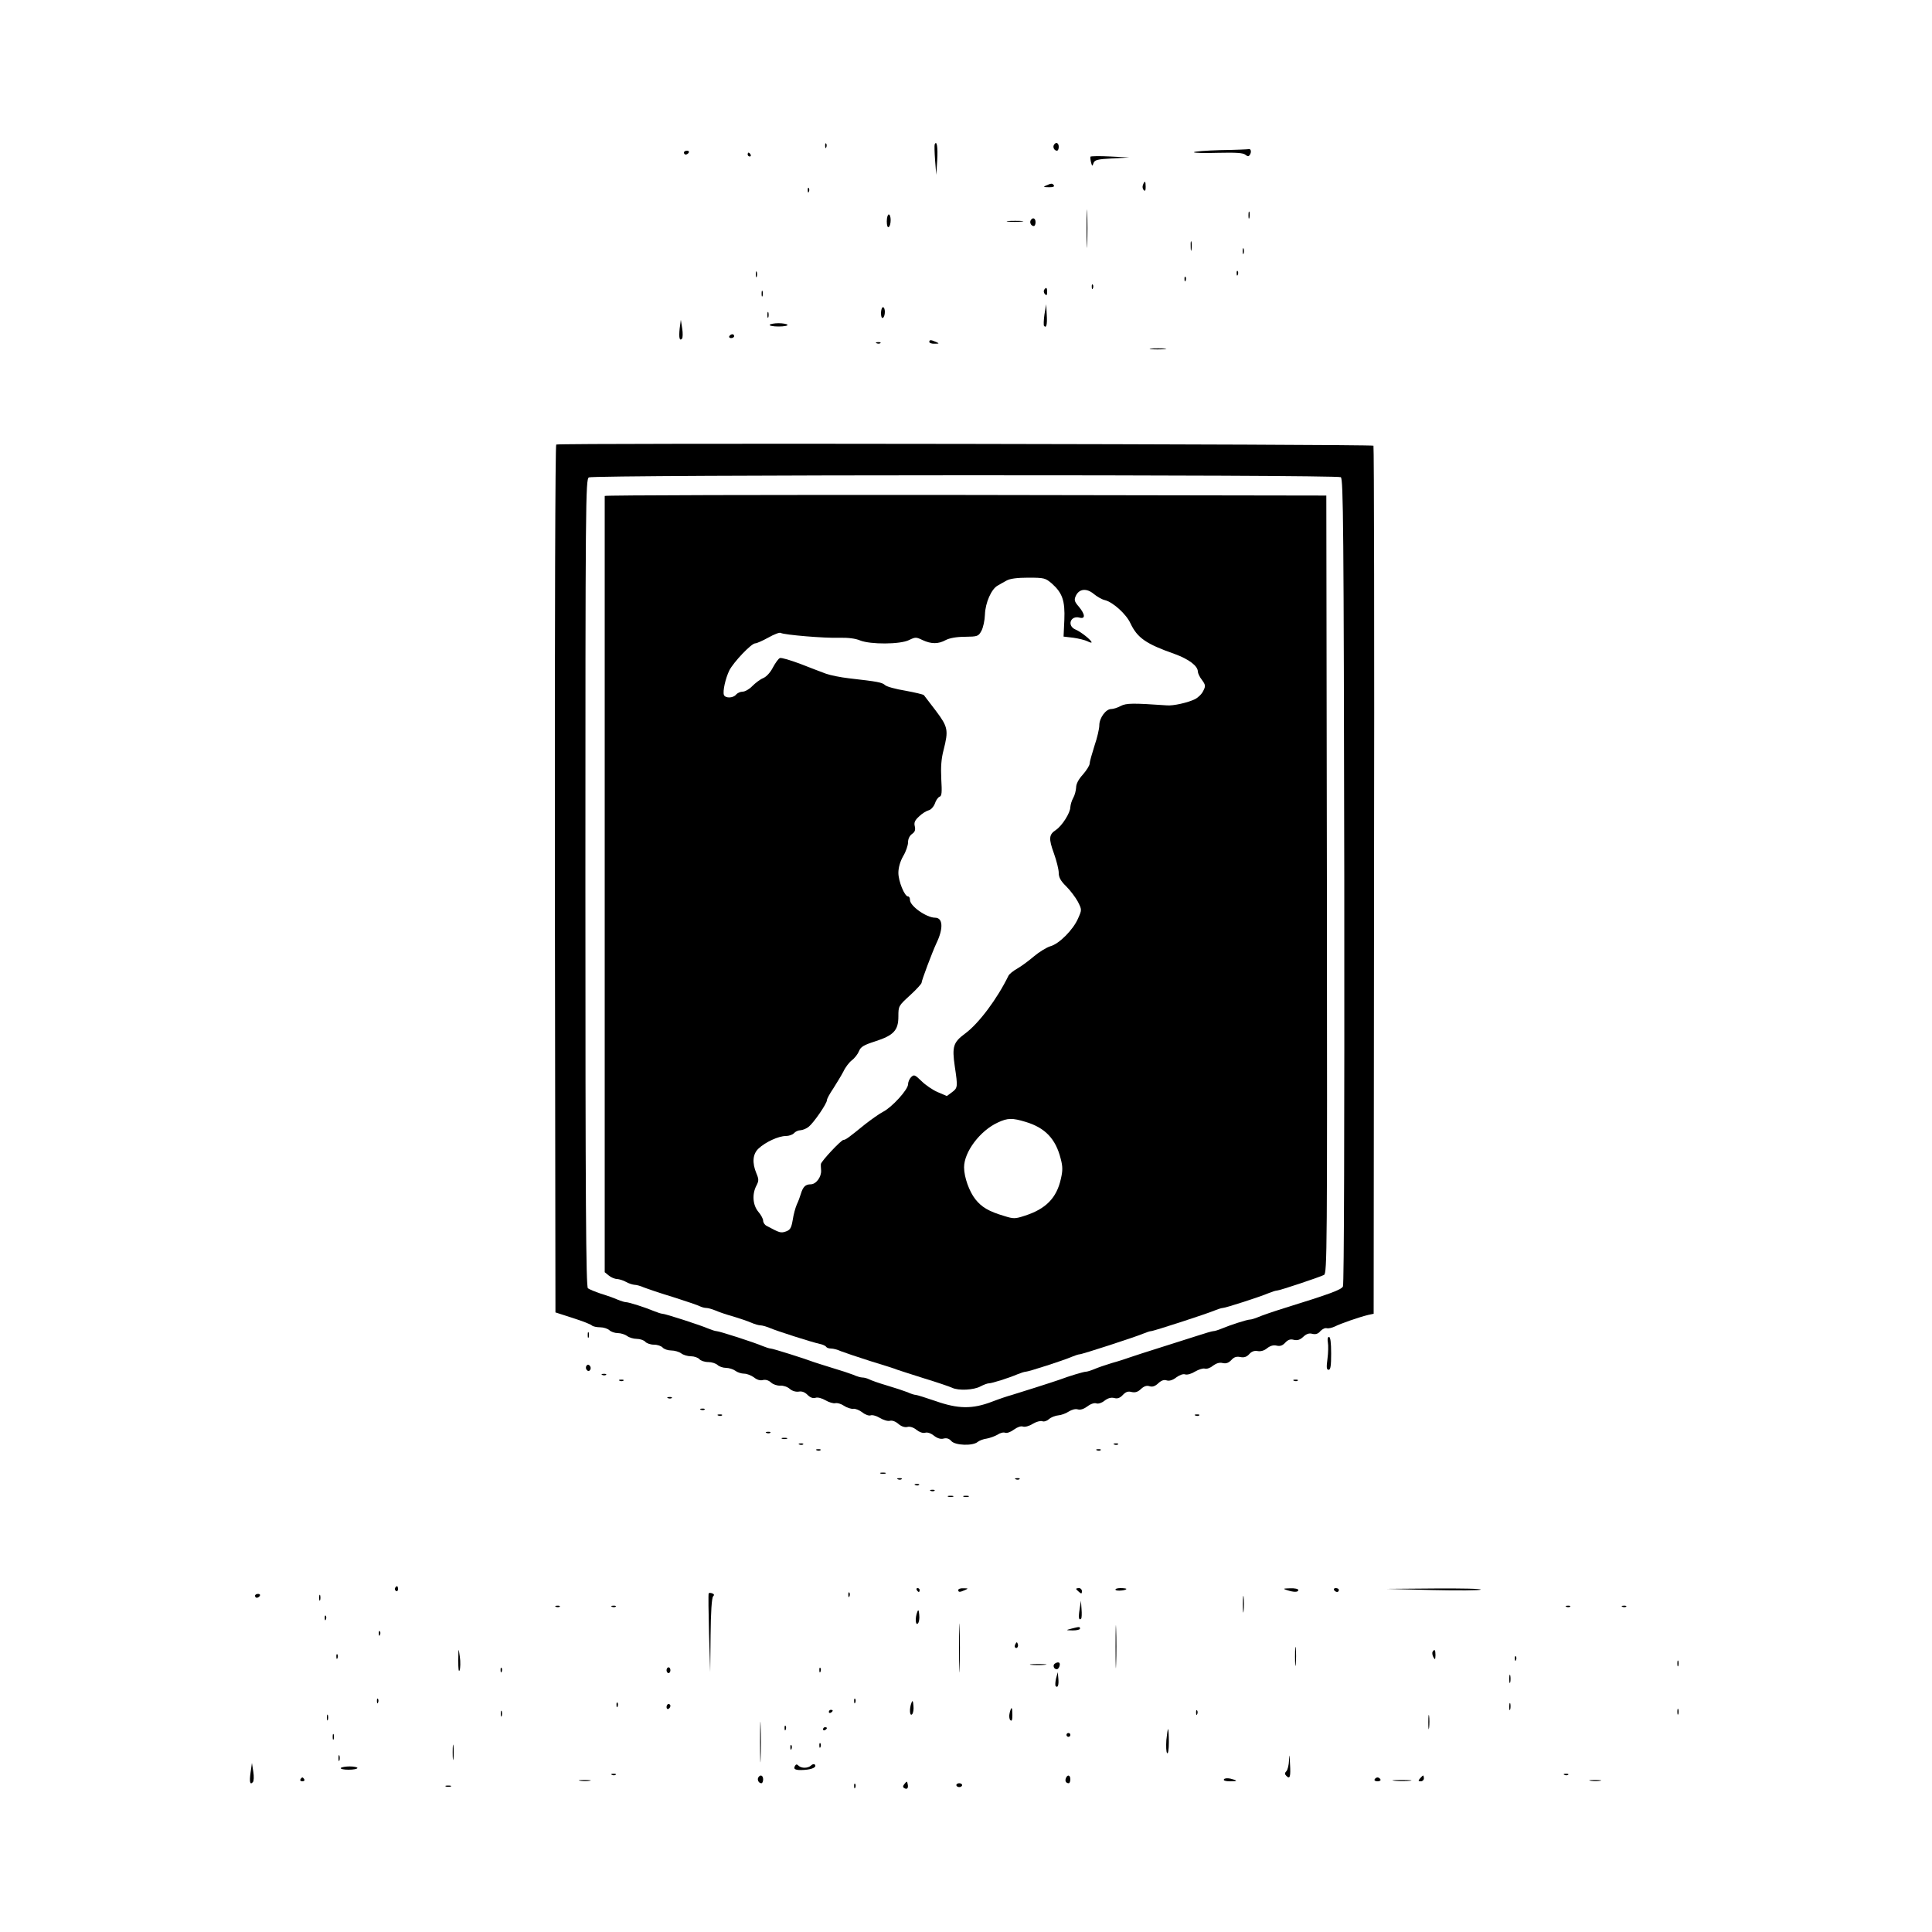<?xml version="1.0" standalone="no"?>
<!DOCTYPE svg PUBLIC "-//W3C//DTD SVG 20010904//EN"
 "http://www.w3.org/TR/2001/REC-SVG-20010904/DTD/svg10.dtd">
<svg version="1.0" xmlns="http://www.w3.org/2000/svg"
 width="1000pt" height="1000pt" viewBox="0 0 1000 1000"
 preserveAspectRatio="xMidYMid meet">

<g transform="translate(0,1000) scale(0.1,-0.1)"
fill="#000000" stroke="none">
<path d="M4271 9244 c0 -11 3 -14 6 -6 3 7 2 16 -1 19 -3 4 -6 -2 -5 -13z"/>
<path d="M4838 9253 c-2 -4 -1 -42 2 -83 l6 -75 5 75 c4 67 -2 106 -13 83z"/>
<path d="M5455 9250 c-7 -12 2 -30 16 -30 5 0 9 9 9 20 0 21 -15 27 -25 10z"/>
<path d="M6318 9223 c-76 -2 -138 -7 -138 -11 0 -4 56 -5 125 -3 92 2 130 0
141 -10 13 -10 17 -10 24 1 9 15 4 32 -8 28 -4 -1 -69 -4 -144 -5z"/>
<path d="M3540 9210 c0 -5 4 -10 9 -10 6 0 13 5 16 10 3 6 -1 10 -9 10 -9 0
-16 -4 -16 -10z"/>
<path d="M3870 9200 c0 -5 5 -10 11 -10 5 0 7 5 4 10 -3 6 -8 10 -11 10 -2 0
-4 -4 -4 -10z"/>
<path d="M5644 9189 c-1 -3 0 -16 3 -29 6 -22 7 -22 13 -4 6 16 19 20 96 24
l89 5 -98 5 c-55 3 -101 2 -103 -1z"/>
<path d="M5916 9043 c-4 -9 -2 -21 4 -27 7 -7 10 -2 10 17 0 31 -5 34 -14 10z"/>
<path d="M5415 9040 c-17 -7 -14 -9 13 -9 20 -1 31 3 27 9 -7 12 -13 12 -40 0z"/>
<path d="M4181 9014 c0 -11 3 -14 6 -6 3 7 2 16 -1 19 -3 4 -6 -2 -5 -13z"/>
<path d="M5624 8815 c0 -88 2 -123 3 -77 2 46 2 118 0 160 -1 42 -3 5 -3 -83z"/>
<path d="M6462 8885 c0 -16 2 -22 5 -12 2 9 2 23 0 30 -3 6 -5 -1 -5 -18z"/>
<path d="M4590 8854 c0 -21 4 -33 10 -29 6 3 10 19 10 36 0 16 -4 29 -10 29
-5 0 -10 -16 -10 -36z"/>
<path d="M5335 8860 c-7 -12 2 -30 16 -30 5 0 9 9 9 20 0 21 -15 27 -25 10z"/>
<path d="M5217 8853 c18 -2 50 -2 70 0 21 2 7 4 -32 4 -38 0 -55 -2 -38 -4z"/>
<path d="M6163 8725 c0 -22 2 -30 4 -17 2 12 2 30 0 40 -3 9 -5 -1 -4 -23z"/>
<path d="M6432 8700 c0 -14 2 -19 5 -12 2 6 2 18 0 25 -3 6 -5 1 -5 -13z"/>
<path d="M3912 8580 c0 -14 2 -19 5 -12 2 6 2 18 0 25 -3 6 -5 1 -5 -13z"/>
<path d="M6401 8584 c0 -11 3 -14 6 -6 3 7 2 16 -1 19 -3 4 -6 -2 -5 -13z"/>
<path d="M6131 8554 c0 -11 3 -14 6 -6 3 7 2 16 -1 19 -3 4 -6 -2 -5 -13z"/>
<path d="M5651 8514 c0 -11 3 -14 6 -6 3 7 2 16 -1 19 -3 4 -6 -2 -5 -13z"/>
<path d="M5404 8499 c-3 -6 -1 -16 5 -22 8 -8 11 -5 11 11 0 24 -5 28 -16 11z"/>
<path d="M3942 8480 c0 -14 2 -19 5 -12 2 6 2 18 0 25 -3 6 -5 1 -5 -13z"/>
<path d="M5406 8372 c-4 -29 -5 -56 -2 -59 12 -13 17 6 14 58 l-3 54 -9 -53z"/>
<path d="M4560 8379 c0 -17 4 -28 10 -24 6 3 10 17 10 31 0 13 -4 24 -10 24
-5 0 -10 -14 -10 -31z"/>
<path d="M3972 8370 c0 -14 2 -19 5 -12 2 6 2 18 0 25 -3 6 -5 1 -5 -13z"/>
<path d="M3518 8300 c-5 -47 -1 -67 12 -53 4 4 5 28 1 53 l-7 45 -6 -45z"/>
<path d="M3984 8319 c-3 -5 18 -9 46 -9 28 0 49 4 46 9 -3 4 -24 8 -46 8 -22
0 -43 -4 -46 -8z"/>
<path d="M3775 8260 c-3 -5 1 -10 9 -10 9 0 16 5 16 10 0 6 -4 10 -9 10 -6 0
-13 -4 -16 -10z"/>
<path d="M4810 8230 c0 -5 12 -10 28 -9 24 0 25 1 7 9 -27 12 -35 12 -35 0z"/>
<path d="M4538 8223 c7 -3 16 -2 19 1 4 3 -2 6 -13 5 -11 0 -14 -3 -6 -6z"/>
<path d="M5957 8193 c18 -2 50 -2 70 0 21 2 7 4 -32 4 -38 0 -55 -2 -38 -4z"/>
<path d="M2879 7699 c-5 -3 -8 -915 -7 -2249 l3 -2243 90 -29 c50 -16 94 -33
99 -39 6 -5 25 -9 42 -9 18 0 39 -7 48 -15 8 -8 28 -15 43 -15 16 0 38 -7 49
-15 10 -8 33 -15 50 -15 17 0 37 -7 44 -15 7 -8 27 -15 45 -15 18 0 38 -7 45
-15 7 -8 27 -15 44 -15 18 0 41 -7 52 -15 10 -8 33 -15 50 -15 17 0 37 -7 44
-15 7 -8 27 -15 46 -15 18 0 39 -7 48 -15 8 -8 28 -15 43 -15 16 0 38 -7 49
-15 10 -8 31 -15 45 -15 15 0 37 -9 51 -19 16 -13 33 -18 47 -14 14 3 29 -1
42 -13 11 -10 32 -17 48 -16 15 1 37 -6 49 -17 13 -11 31 -16 46 -14 16 3 31
-2 46 -17 14 -14 28 -19 41 -15 11 4 33 -2 52 -13 17 -10 40 -17 50 -15 10 3
30 -3 45 -13 15 -10 36 -17 48 -16 11 2 32 -7 47 -18 16 -13 35 -19 43 -16 9
4 31 -3 48 -13 18 -11 41 -18 52 -15 12 3 29 -3 44 -16 15 -13 32 -19 46 -16
13 4 32 -2 48 -15 15 -12 33 -18 44 -15 11 4 30 -2 46 -15 18 -14 35 -19 50
-15 16 4 29 0 40 -13 21 -23 112 -26 137 -4 9 7 30 15 47 17 16 3 41 12 55 20
13 9 31 14 40 10 9 -3 29 4 46 17 18 13 36 19 46 15 10 -3 31 2 50 14 18 11
40 17 49 14 10 -4 25 1 36 11 10 9 32 18 47 19 15 1 40 10 55 20 16 10 35 15
47 11 13 -4 31 2 50 16 17 13 36 19 46 15 10 -3 27 2 42 14 17 13 33 18 50 14
17 -5 30 0 45 16 15 16 27 20 45 15 19 -4 32 0 48 15 16 15 30 20 45 15 15 -5
29 0 45 15 16 15 30 20 44 15 13 -4 31 1 50 16 18 13 36 19 46 15 10 -3 32 3
51 15 19 11 42 18 50 15 9 -3 28 3 42 15 18 13 34 18 50 14 18 -4 30 0 45 15
14 16 27 20 47 16 20 -4 33 1 46 15 12 14 27 19 43 16 16 -3 35 2 50 15 17 13
33 17 49 13 18 -4 30 0 44 15 15 16 27 20 45 15 19 -4 32 0 49 16 16 15 30 20
47 15 17 -4 30 0 42 15 11 11 25 17 33 14 7 -2 26 2 41 9 29 15 127 49 173 60
l28 6 2 2243 c2 1233 0 2245 -3 2250 -6 8 -4216 15 -4230 6z m4061 -169 c13
-8 15 -253 18 -2090 1 -1280 -1 -2088 -7 -2099 -9 -17 -69 -39 -301 -111 -58
-18 -119 -39 -137 -47 -17 -7 -36 -13 -43 -13 -15 0 -102 -28 -147 -47 -17 -7
-36 -13 -43 -13 -6 0 -44 -11 -83 -24 -40 -13 -126 -40 -192 -61 -66 -21 -136
-43 -155 -50 -19 -7 -62 -21 -95 -30 -33 -10 -74 -24 -92 -32 -17 -7 -36 -13
-43 -13 -11 0 -88 -23 -135 -41 -34 -12 -219 -71 -250 -80 -16 -4 -61 -19
-100 -34 -102 -39 -175 -38 -292 3 -50 17 -97 32 -103 32 -7 0 -26 6 -43 14
-18 7 -66 23 -107 35 -41 12 -83 27 -92 32 -10 5 -25 9 -34 9 -9 0 -30 6 -47
14 -18 7 -66 23 -107 35 -41 13 -84 26 -95 30 -47 18 -215 71 -226 71 -6 0
-25 6 -42 13 -44 19 -224 77 -238 77 -6 0 -25 6 -42 13 -44 19 -224 77 -238
77 -6 0 -25 6 -42 13 -45 19 -132 47 -147 47 -7 0 -26 6 -43 13 -18 8 -57 22
-87 31 -30 10 -61 23 -67 28 -10 8 -13 440 -13 2099 0 1978 1 2089 18 2098 23
14 3871 15 3892 1z"/>
<path d="M3130 7433 c0 -5 0 -910 0 -2013 l0 -2005 21 -17 c12 -10 31 -18 43
-18 11 -1 32 -7 46 -15 14 -8 33 -14 43 -15 11 0 33 -6 50 -14 18 -7 86 -30
152 -50 66 -21 128 -42 137 -47 10 -5 25 -9 34 -9 9 0 30 -6 47 -13 18 -8 59
-22 92 -31 33 -10 75 -24 93 -32 18 -8 40 -14 48 -14 9 0 30 -6 47 -13 37 -16
218 -74 260 -83 15 -3 30 -10 33 -15 3 -5 14 -9 26 -9 11 0 34 -6 51 -14 18
-7 86 -30 152 -51 66 -20 129 -40 140 -45 11 -4 74 -24 140 -45 66 -20 130
-42 143 -48 33 -16 112 -12 147 7 17 9 36 16 44 16 15 0 101 27 148 47 17 7
36 13 42 13 14 0 194 58 238 77 17 7 35 13 40 13 11 -1 290 90 330 107 17 7
35 13 40 13 11 -1 290 90 330 107 17 7 36 13 42 13 14 0 194 58 238 77 17 7
36 13 42 13 14 0 220 69 244 81 16 9 17 113 15 2022 l-3 2012 -1867 3 c-1028
1 -1868 -1 -1868 -5z m2314 -453 c55 -49 69 -89 65 -189 l-4 -86 51 -6 c28 -4
60 -12 72 -18 12 -6 22 -9 22 -6 0 11 -54 54 -82 66 -47 19 -28 75 20 62 31
-8 29 17 -4 57 -23 26 -25 35 -16 55 17 38 56 42 93 11 17 -14 43 -29 57 -32
42 -10 111 -72 133 -120 36 -76 81 -107 229 -159 74 -27 120 -62 120 -91 0 -8
9 -28 21 -43 19 -26 20 -32 7 -57 -7 -16 -27 -35 -43 -43 -37 -18 -112 -35
-145 -32 -175 12 -210 12 -239 -3 -16 -9 -39 -16 -50 -16 -27 0 -61 -46 -61
-84 0 -18 -11 -65 -25 -106 -13 -41 -25 -83 -25 -92 0 -10 -16 -35 -35 -57
-23 -25 -35 -49 -35 -67 -1 -16 -7 -40 -15 -54 -8 -14 -14 -35 -15 -48 0 -29
-43 -97 -75 -118 -36 -24 -38 -44 -10 -121 14 -39 25 -84 25 -101 0 -23 10
-42 39 -70 21 -21 48 -57 60 -79 21 -42 21 -42 1 -87 -25 -58 -98 -132 -144
-144 -19 -6 -57 -29 -83 -51 -27 -23 -66 -52 -87 -64 -22 -12 -42 -29 -46 -37
-58 -119 -153 -247 -225 -300 -61 -45 -68 -67 -53 -170 16 -106 15 -111 -14
-133 l-27 -20 -47 20 c-26 11 -64 37 -84 57 -35 34 -39 35 -54 21 -9 -9 -16
-26 -16 -38 -1 -28 -84 -119 -130 -142 -19 -10 -60 -39 -92 -64 -85 -69 -101
-81 -112 -81 -12 0 -116 -111 -117 -125 -1 -5 0 -20 1 -33 2 -34 -26 -72 -54
-72 -27 0 -40 -13 -51 -50 -4 -14 -13 -38 -21 -55 -7 -16 -17 -52 -21 -80 -7
-41 -13 -51 -35 -59 -27 -9 -31 -8 -100 29 -10 5 -18 17 -18 27 0 9 -11 30
-25 46 -29 35 -33 91 -10 135 13 25 13 33 0 64 -23 55 -19 100 11 128 36 34
104 65 141 65 17 0 36 7 43 15 7 8 22 15 34 15 11 1 30 8 42 18 27 22 94 120
94 137 0 7 15 35 33 61 17 27 41 66 52 87 10 22 30 48 44 59 14 10 31 32 37
47 9 23 25 32 84 51 96 31 120 57 120 129 0 54 1 55 60 109 33 30 60 60 60 65
0 12 56 160 76 203 38 78 35 134 -6 134 -44 0 -130 60 -130 92 0 10 -4 18 -10
18 -18 0 -50 79 -50 122 0 27 9 59 25 87 14 23 25 56 25 71 0 18 8 34 20 43
16 11 19 21 15 40 -5 19 0 31 22 51 15 15 38 29 50 32 12 3 26 19 32 35 5 16
16 32 24 35 12 4 13 23 9 92 -3 62 0 105 12 150 26 103 23 119 -40 203 -31 41
-59 77 -62 81 -4 4 -47 14 -96 23 -49 8 -97 21 -105 29 -16 14 -36 18 -186 35
-44 5 -98 16 -120 24 -22 8 -82 31 -133 51 -51 19 -98 33 -105 30 -7 -2 -23
-24 -36 -48 -13 -26 -34 -49 -51 -56 -15 -6 -40 -25 -56 -41 -15 -16 -38 -29
-50 -29 -12 0 -27 -7 -34 -15 -15 -19 -56 -20 -63 -2 -7 19 8 86 28 127 22 43
114 140 134 140 8 0 39 14 68 30 30 17 59 28 64 24 17 -10 228 -28 304 -25 46
1 84 -4 107 -14 53 -21 206 -21 253 2 33 16 37 16 70 0 45 -21 82 -21 120 0
19 10 55 17 99 17 66 1 70 2 86 31 9 17 17 54 18 84 2 62 34 133 66 150 11 7
32 18 46 26 17 10 55 15 112 15 83 0 89 -2 122 -30z m-135 -2787 c100 -30 155
-87 181 -190 11 -41 11 -62 1 -105 -22 -99 -78 -156 -188 -191 -49 -16 -57
-16 -105 -1 -81 24 -117 46 -149 86 -32 40 -59 115 -59 166 0 80 83 190 175
232 51 24 75 24 144 3z"/>
<path d="M3042 3090 c0 -14 2 -19 5 -12 2 6 2 18 0 25 -3 6 -5 1 -5 -13z"/>
<path d="M6873 3052 c3 -16 2 -54 -2 -85 -6 -45 -5 -57 6 -57 10 0 13 21 13
85 0 56 -4 85 -11 85 -7 0 -9 -11 -6 -28z"/>
<path d="M3035 2930 c-4 -6 -3 -16 3 -22 6 -6 12 -6 17 2 4 6 3 16 -3 22 -6 6
-12 6 -17 -2z"/>
<path d="M3118 2883 c7 -3 16 -2 19 1 4 3 -2 6 -13 5 -11 0 -14 -3 -6 -6z"/>
<path d="M3208 2853 c7 -3 16 -2 19 1 4 3 -2 6 -13 5 -11 0 -14 -3 -6 -6z"/>
<path d="M6698 2853 c7 -3 16 -2 19 1 4 3 -2 6 -13 5 -11 0 -14 -3 -6 -6z"/>
<path d="M3458 2763 c7 -3 16 -2 19 1 4 3 -2 6 -13 5 -11 0 -14 -3 -6 -6z"/>
<path d="M3628 2703 c7 -3 16 -2 19 1 4 3 -2 6 -13 5 -11 0 -14 -3 -6 -6z"/>
<path d="M3718 2673 c7 -3 16 -2 19 1 4 3 -2 6 -13 5 -11 0 -14 -3 -6 -6z"/>
<path d="M6188 2673 c7 -3 16 -2 19 1 4 3 -2 6 -13 5 -11 0 -14 -3 -6 -6z"/>
<path d="M3968 2583 c7 -3 16 -2 19 1 4 3 -2 6 -13 5 -11 0 -14 -3 -6 -6z"/>
<path d="M4048 2553 c6 -2 18 -2 25 0 6 3 1 5 -13 5 -14 0 -19 -2 -12 -5z"/>
<path d="M4138 2523 c7 -3 16 -2 19 1 4 3 -2 6 -13 5 -11 0 -14 -3 -6 -6z"/>
<path d="M5768 2523 c7 -3 16 -2 19 1 4 3 -2 6 -13 5 -11 0 -14 -3 -6 -6z"/>
<path d="M4228 2493 c7 -3 16 -2 19 1 4 3 -2 6 -13 5 -11 0 -14 -3 -6 -6z"/>
<path d="M5678 2493 c7 -3 16 -2 19 1 4 3 -2 6 -13 5 -11 0 -14 -3 -6 -6z"/>
<path d="M4558 2373 c6 -2 18 -2 25 0 6 3 1 5 -13 5 -14 0 -19 -2 -12 -5z"/>
<path d="M4648 2343 c7 -3 16 -2 19 1 4 3 -2 6 -13 5 -11 0 -14 -3 -6 -6z"/>
<path d="M5258 2343 c7 -3 16 -2 19 1 4 3 -2 6 -13 5 -11 0 -14 -3 -6 -6z"/>
<path d="M4738 2313 c7 -3 16 -2 19 1 4 3 -2 6 -13 5 -11 0 -14 -3 -6 -6z"/>
<path d="M4818 2283 c7 -3 16 -2 19 1 4 3 -2 6 -13 5 -11 0 -14 -3 -6 -6z"/>
<path d="M4908 2253 c6 -2 18 -2 25 0 6 3 1 5 -13 5 -14 0 -19 -2 -12 -5z"/>
<path d="M4988 2253 c6 -2 18 -2 25 0 6 3 1 5 -13 5 -14 0 -19 -2 -12 -5z"/>
<path d="M2045 1781 c-3 -5 -1 -12 5 -16 5 -3 10 1 10 9 0 18 -6 21 -15 7z"/>
<path d="M4745 1770 c3 -5 8 -10 11 -10 2 0 4 5 4 10 0 6 -5 10 -11 10 -5 0
-7 -4 -4 -10z"/>
<path d="M4960 1770 c0 -12 8 -12 35 0 18 8 17 9 -7 9 -16 1 -28 -3 -28 -9z"/>
<path d="M5570 1776 c0 -2 7 -9 15 -16 12 -10 15 -10 15 4 0 9 -7 16 -15 16
-8 0 -15 -2 -15 -4z"/>
<path d="M5774 1771 c5 -8 56 -3 56 5 0 2 -14 4 -31 4 -16 0 -28 -4 -25 -9z"/>
<path d="M6660 1770 c36 -12 60 -12 60 0 0 6 -19 10 -42 9 -37 -1 -39 -2 -18
-9z"/>
<path d="M6905 1770 c3 -5 10 -10 16 -10 5 0 9 5 9 10 0 6 -7 10 -16 10 -8 0
-12 -4 -9 -10z"/>
<path d="M7415 1770 c132 -3 244 -2 249 2 6 5 -102 7 -240 6 l-249 -2 240 -6z"/>
<path d="M3668 1752 c-2 -4 -1 -97 2 -207 l6 -200 2 191 c1 118 6 194 13 201
7 7 6 12 -5 16 -8 3 -17 3 -18 -1z"/>
<path d="M4391 1744 c0 -11 3 -14 6 -6 3 7 2 16 -1 19 -3 4 -6 -2 -5 -13z"/>
<path d="M6433 1695 c0 -38 2 -53 4 -32 2 20 2 52 0 70 -2 17 -4 1 -4 -38z"/>
<path d="M1320 1740 c0 -5 4 -10 9 -10 6 0 13 5 16 10 3 6 -1 10 -9 10 -9 0
-16 -4 -16 -10z"/>
<path d="M1652 1730 c0 -14 2 -19 5 -12 2 6 2 18 0 25 -3 6 -5 1 -5 -13z"/>
<path d="M5588 1670 c-7 -43 -4 -59 8 -48 3 3 4 26 2 49 l-3 44 -7 -45z"/>
<path d="M2878 1683 c7 -3 16 -2 19 1 4 3 -2 6 -13 5 -11 0 -14 -3 -6 -6z"/>
<path d="M3168 1683 c7 -3 16 -2 19 1 4 3 -2 6 -13 5 -11 0 -14 -3 -6 -6z"/>
<path d="M8108 1683 c7 -3 16 -2 19 1 4 3 -2 6 -13 5 -11 0 -14 -3 -6 -6z"/>
<path d="M8398 1683 c7 -3 16 -2 19 1 4 3 -2 6 -13 5 -11 0 -14 -3 -6 -6z"/>
<path d="M4748 1657 c-12 -29 -10 -73 3 -60 6 6 9 26 7 44 -2 26 -5 30 -10 16z"/>
<path d="M4964 1470 c0 -113 2 -159 3 -102 2 56 2 148 0 205 -1 56 -3 10 -3
-103z"/>
<path d="M5774 1475 c0 -99 2 -138 3 -87 2 51 2 132 0 180 -1 48 -3 6 -3 -93z"/>
<path d="M1681 1624 c0 -11 3 -14 6 -6 3 7 2 16 -1 19 -3 4 -6 -2 -5 -13z"/>
<path d="M5545 1570 c-30 -8 -30 -8 8 -9 20 0 37 4 37 9 0 11 -2 11 -45 0z"/>
<path d="M1961 1544 c0 -11 3 -14 6 -6 3 7 2 16 -1 19 -3 4 -6 -2 -5 -13z"/>
<path d="M5256 1491 c-4 -7 -5 -15 -2 -18 9 -9 19 4 14 18 -4 11 -6 11 -12 0z"/>
<path d="M6703 1425 c0 -44 2 -61 4 -37 2 23 2 59 0 80 -2 20 -4 1 -4 -43z"/>
<path d="M2372 1405 c0 -44 2 -62 7 -50 4 11 5 43 1 70 -7 49 -7 49 -8 -20z"/>
<path d="M7415 1450 c-3 -5 -1 -18 4 -27 9 -16 10 -14 11 10 0 28 -5 34 -15
17z"/>
<path d="M1741 1424 c0 -11 3 -14 6 -6 3 7 2 16 -1 19 -3 4 -6 -2 -5 -13z"/>
<path d="M7841 1414 c0 -11 3 -14 6 -6 3 7 2 16 -1 19 -3 4 -6 -2 -5 -13z"/>
<path d="M8682 1390 c0 -14 2 -19 5 -12 2 6 2 18 0 25 -3 6 -5 1 -5 -13z"/>
<path d="M5461 1390 c-14 -8 -7 -30 9 -30 11 0 21 28 12 34 -5 3 -14 1 -21 -4z"/>
<path d="M5337 1383 c18 -2 50 -2 70 0 21 2 7 4 -32 4 -38 0 -55 -2 -38 -4z"/>
<path d="M2591 1354 c0 -11 3 -14 6 -6 3 7 2 16 -1 19 -3 4 -6 -2 -5 -13z"/>
<path d="M3450 1355 c0 -8 5 -15 10 -15 6 0 10 7 10 15 0 8 -4 15 -10 15 -5 0
-10 -7 -10 -15z"/>
<path d="M4241 1354 c0 -11 3 -14 6 -6 3 7 2 16 -1 19 -3 4 -6 -2 -5 -13z"/>
<path d="M5466 1312 c-4 -18 -5 -36 -2 -39 11 -12 17 5 14 39 l-3 33 -9 -33z"/>
<path d="M7812 1310 c0 -19 2 -27 5 -17 2 9 2 25 0 35 -3 9 -5 1 -5 -18z"/>
<path d="M1951 1194 c0 -11 3 -14 6 -6 3 7 2 16 -1 19 -3 4 -6 -2 -5 -13z"/>
<path d="M4421 1194 c0 -11 3 -14 6 -6 3 7 2 16 -1 19 -3 4 -6 -2 -5 -13z"/>
<path d="M4718 1187 c-12 -29 -10 -73 3 -60 6 6 9 26 7 44 -2 26 -5 30 -10 16z"/>
<path d="M3191 1174 c0 -11 3 -14 6 -6 3 7 2 16 -1 19 -3 4 -6 -2 -5 -13z"/>
<path d="M7812 1165 c0 -16 2 -22 5 -12 2 9 2 23 0 30 -3 6 -5 -1 -5 -18z"/>
<path d="M3450 1164 c0 -8 5 -12 10 -9 6 3 10 10 10 16 0 5 -4 9 -10 9 -5 0
-10 -7 -10 -16z"/>
<path d="M5226 1134 c-4 -15 -2 -32 3 -37 8 -8 11 0 11 26 0 44 -5 47 -14 11z"/>
<path d="M8682 1140 c0 -14 2 -19 5 -12 2 6 2 18 0 25 -3 6 -5 1 -5 -13z"/>
<path d="M2592 1130 c0 -14 2 -19 5 -12 2 6 2 18 0 25 -3 6 -5 1 -5 -13z"/>
<path d="M3934 985 c0 -93 2 -133 3 -88 2 45 2 122 0 170 -1 48 -3 12 -3 -82z"/>
<path d="M4290 1139 c0 -5 5 -7 10 -4 6 3 10 8 10 11 0 2 -4 4 -10 4 -5 0 -10
-5 -10 -11z"/>
<path d="M6191 1134 c0 -11 3 -14 6 -6 3 7 2 16 -1 19 -3 4 -6 -2 -5 -13z"/>
<path d="M7393 1085 c0 -33 2 -45 4 -27 2 18 2 45 0 60 -2 15 -4 0 -4 -33z"/>
<path d="M1692 1110 c0 -14 2 -19 5 -12 2 6 2 18 0 25 -3 6 -5 1 -5 -13z"/>
<path d="M4061 1054 c0 -11 3 -14 6 -6 3 7 2 16 -1 19 -3 4 -6 -2 -5 -13z"/>
<path d="M4260 1049 c0 -5 5 -7 10 -4 6 3 10 8 10 11 0 2 -4 4 -10 4 -5 0 -10
-5 -10 -11z"/>
<path d="M6037 993 c-2 -32 -1 -62 4 -67 5 -6 9 18 9 57 0 37 -2 67 -4 67 -2
0 -6 -26 -9 -57z"/>
<path d="M1722 1010 c0 -14 2 -19 5 -12 2 6 2 18 0 25 -3 6 -5 1 -5 -13z"/>
<path d="M5520 1020 c0 -5 5 -10 10 -10 6 0 10 5 10 10 0 6 -4 10 -10 10 -5 0
-10 -4 -10 -10z"/>
<path d="M2343 930 c0 -36 2 -50 4 -32 2 17 2 47 0 65 -2 17 -4 3 -4 -33z"/>
<path d="M4241 964 c0 -11 3 -14 6 -6 3 7 2 16 -1 19 -3 4 -6 -2 -5 -13z"/>
<path d="M4091 954 c0 -11 3 -14 6 -6 3 7 2 16 -1 19 -3 4 -6 -2 -5 -13z"/>
<path d="M6672 890 c-1 -26 -7 -51 -14 -58 -9 -9 -9 -15 0 -24 19 -19 23 -4
19 63 -2 50 -4 54 -5 19z"/>
<path d="M1752 900 c0 -14 2 -19 5 -12 2 6 2 18 0 25 -3 6 -5 1 -5 -13z"/>
<path d="M1297 826 c-7 -50 -3 -67 12 -50 5 5 6 29 2 54 l-7 45 -7 -49z"/>
<path d="M4115 860 c-11 -18 3 -24 48 -21 43 3 66 15 54 28 -4 4 -13 1 -19 -5
-15 -15 -50 -16 -65 -1 -8 8 -13 8 -18 -1z"/>
<path d="M1764 849 c-3 -5 15 -9 40 -9 25 0 46 4 46 9 0 4 -18 8 -40 8 -22 0
-43 -4 -46 -8z"/>
<path d="M3168 813 c7 -3 16 -2 19 1 4 3 -2 6 -13 5 -11 0 -14 -3 -6 -6z"/>
<path d="M8098 813 c7 -3 16 -2 19 1 4 3 -2 6 -13 5 -11 0 -14 -3 -6 -6z"/>
<path d="M3925 800 c-7 -12 2 -30 16 -30 5 0 9 9 9 20 0 21 -15 27 -25 10z"/>
<path d="M5517 796 c-6 -15 1 -26 15 -26 4 0 8 9 8 20 0 23 -15 27 -23 6z"/>
<path d="M7350 795 c-10 -12 -10 -15 4 -15 9 0 16 7 16 15 0 8 -2 15 -4 15 -2
0 -9 -7 -16 -15z"/>
<path d="M1555 790 c-3 -5 1 -10 10 -10 9 0 13 5 10 10 -3 6 -8 10 -10 10 -2
0 -7 -4 -10 -10z"/>
<path d="M6335 790 c-4 -6 9 -10 31 -10 42 0 42 4 2 14 -15 3 -30 2 -33 -4z"/>
<path d="M7115 790 c-3 -5 3 -10 15 -10 12 0 18 5 15 10 -3 6 -10 10 -15 10
-5 0 -12 -4 -15 -10z"/>
<path d="M3003 783 c15 -2 37 -2 50 0 12 2 0 4 -28 4 -27 0 -38 -2 -22 -4z"/>
<path d="M7218 783 c23 -2 59 -2 80 0 20 2 1 4 -43 4 -44 0 -61 -2 -37 -4z"/>
<path d="M8233 783 c15 -2 37 -2 50 0 12 2 0 4 -28 4 -27 0 -38 -2 -22 -4z"/>
<path d="M4682 767 c-9 -11 -10 -17 -2 -22 15 -9 23 -1 18 21 -3 15 -4 16 -16
1z"/>
<path d="M4421 754 c0 -11 3 -14 6 -6 3 7 2 16 -1 19 -3 4 -6 -2 -5 -13z"/>
<path d="M4950 760 c0 -5 7 -10 15 -10 8 0 15 5 15 10 0 6 -7 10 -15 10 -8 0
-15 -4 -15 -10z"/>
<path d="M2308 753 c6 -2 18 -2 25 0 6 3 1 5 -13 5 -14 0 -19 -2 -12 -5z"/>
</g>
</svg>
